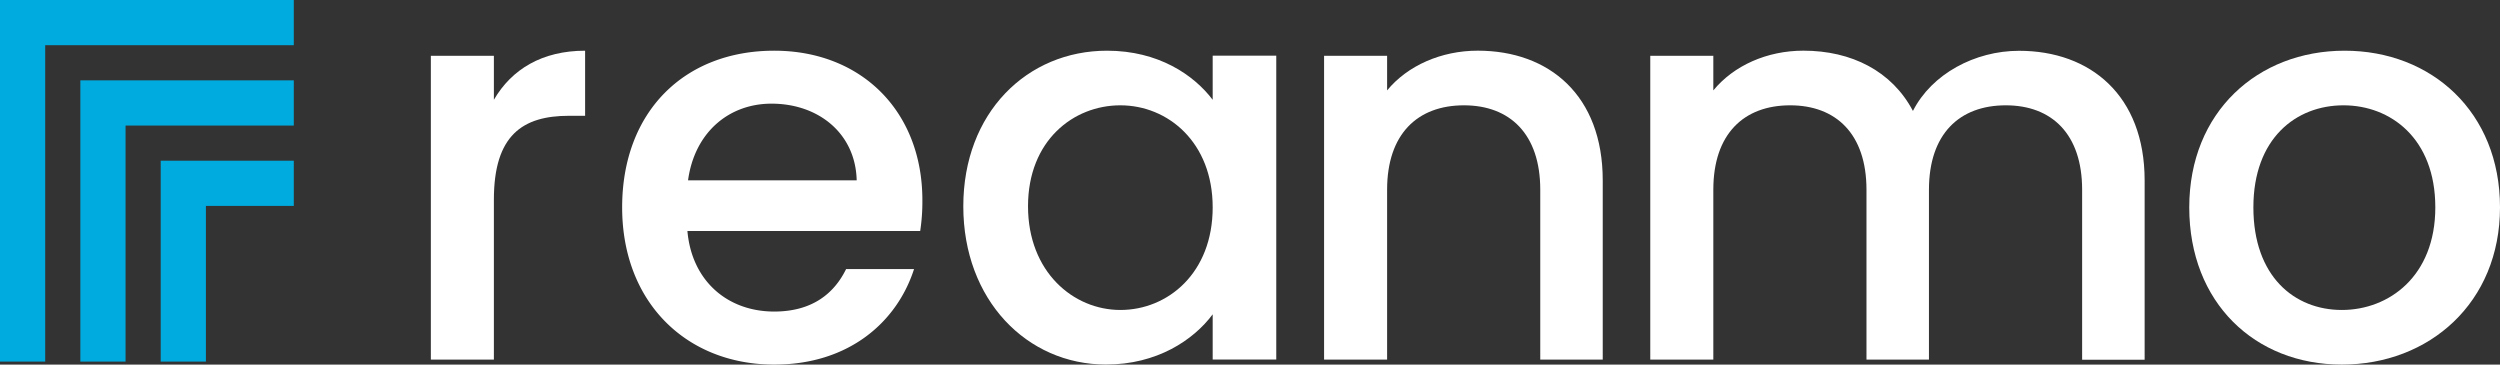 <svg xmlns="http://www.w3.org/2000/svg" viewBox="0 0 995.58 145.19"><rect x="0" y="0" width="995.58" height="145.19" fill="#333333" stroke="none"/><g id="Ebene_2" data-name="Ebene 2"><g id="Logo"><g id="Logoreanmo_white"><polygon points="0 144 0 0 117 0 117 18 18 18 18 144 0 144" fill="#00acdf"/><polygon points="32 144 32 32 117 32 117 50 50 50 50 144 32 144" fill="#00acdf"/><polygon points="64 144 64 64 117 64 117 82 82 82 82 144 64 144" fill="#00acdf"/><path d="M196.68,143.21h-25.1v-121h25.1V39.74c7-12.08,19.16-19.55,36.33-19.55V46.11h-6.38c-18.5,0-29.95,7.69-29.95,33.39Z" fill="#fff"/><path d="M308.32,145.19c-34.79,0-60.56-24.6-60.56-62.61s24.67-62.39,60.56-62.39c34.57,0,59,24,59,59.53A77.24,77.24,0,0,1,366.45,92h-92.7c1.76,20,16.07,32.07,34.57,32.07,15.41,0,24-7.47,28.62-16.91H364C357.2,128.27,338.05,145.19,308.32,145.19ZM274,71.82h67.16c-.44-18.68-15.2-30.54-33.91-30.54C290.26,41.28,276.61,52.7,274,71.82Z" fill="#fff"/><path d="M440.87,20.19c20.48,0,34.58,9.67,42.06,19.55V22.17h25.32v121H482.93v-18c-7.7,10.32-22.24,20-42.5,20-31.48,0-56.81-25.7-56.81-63S409,20.19,440.87,20.19Zm5.29,21.75c-18.72,0-36.77,14.06-36.77,40.2s18.05,41.3,36.77,41.3c18.94,0,36.77-14.72,36.77-40.86C482.93,56.66,465.1,41.94,446.16,41.94Z" fill="#fff"/><path d="M613.38,75.55c0-22.19-12.11-33.61-30.38-33.61-18.5,0-30.61,11.42-30.61,33.61v67.66h-25.1v-121h25.1V36c8.15-9.89,21.58-15.82,36.11-15.82,28.41,0,49.76,17.79,49.76,51.63v71.39H613.38Z" fill="#fff"/><path d="M829.17,75.55c0-22.19-12.11-33.61-30.39-33.61-18.5,0-30.61,11.42-30.61,33.61v67.66H743.29V75.55c0-22.19-12.11-33.61-30.39-33.61-18.49,0-30.6,11.42-30.6,33.61v67.66H657.19v-121H682.3V36c8.14-9.89,21.35-15.82,35.89-15.82,19.15,0,35.23,8.13,43.6,24,7.48-14.72,24.66-23.95,42.27-23.95,28.41,0,50,17.79,50,51.63v71.39H829.17Z" fill="#fff"/><path d="M932.6,145.19c-34.57,0-60.77-24.6-60.77-62.61s27.3-62.39,61.87-62.39,61.88,24.39,61.88,62.39S967.39,145.19,932.6,145.19Zm0-21.75c18.72,0,37.22-13.4,37.22-40.86S952,41.94,933.26,41.94c-18.93,0-35.89,13.18-35.89,40.64S913.67,123.44,932.6,123.44Z" fill="#fff"/></g></g></g></svg>